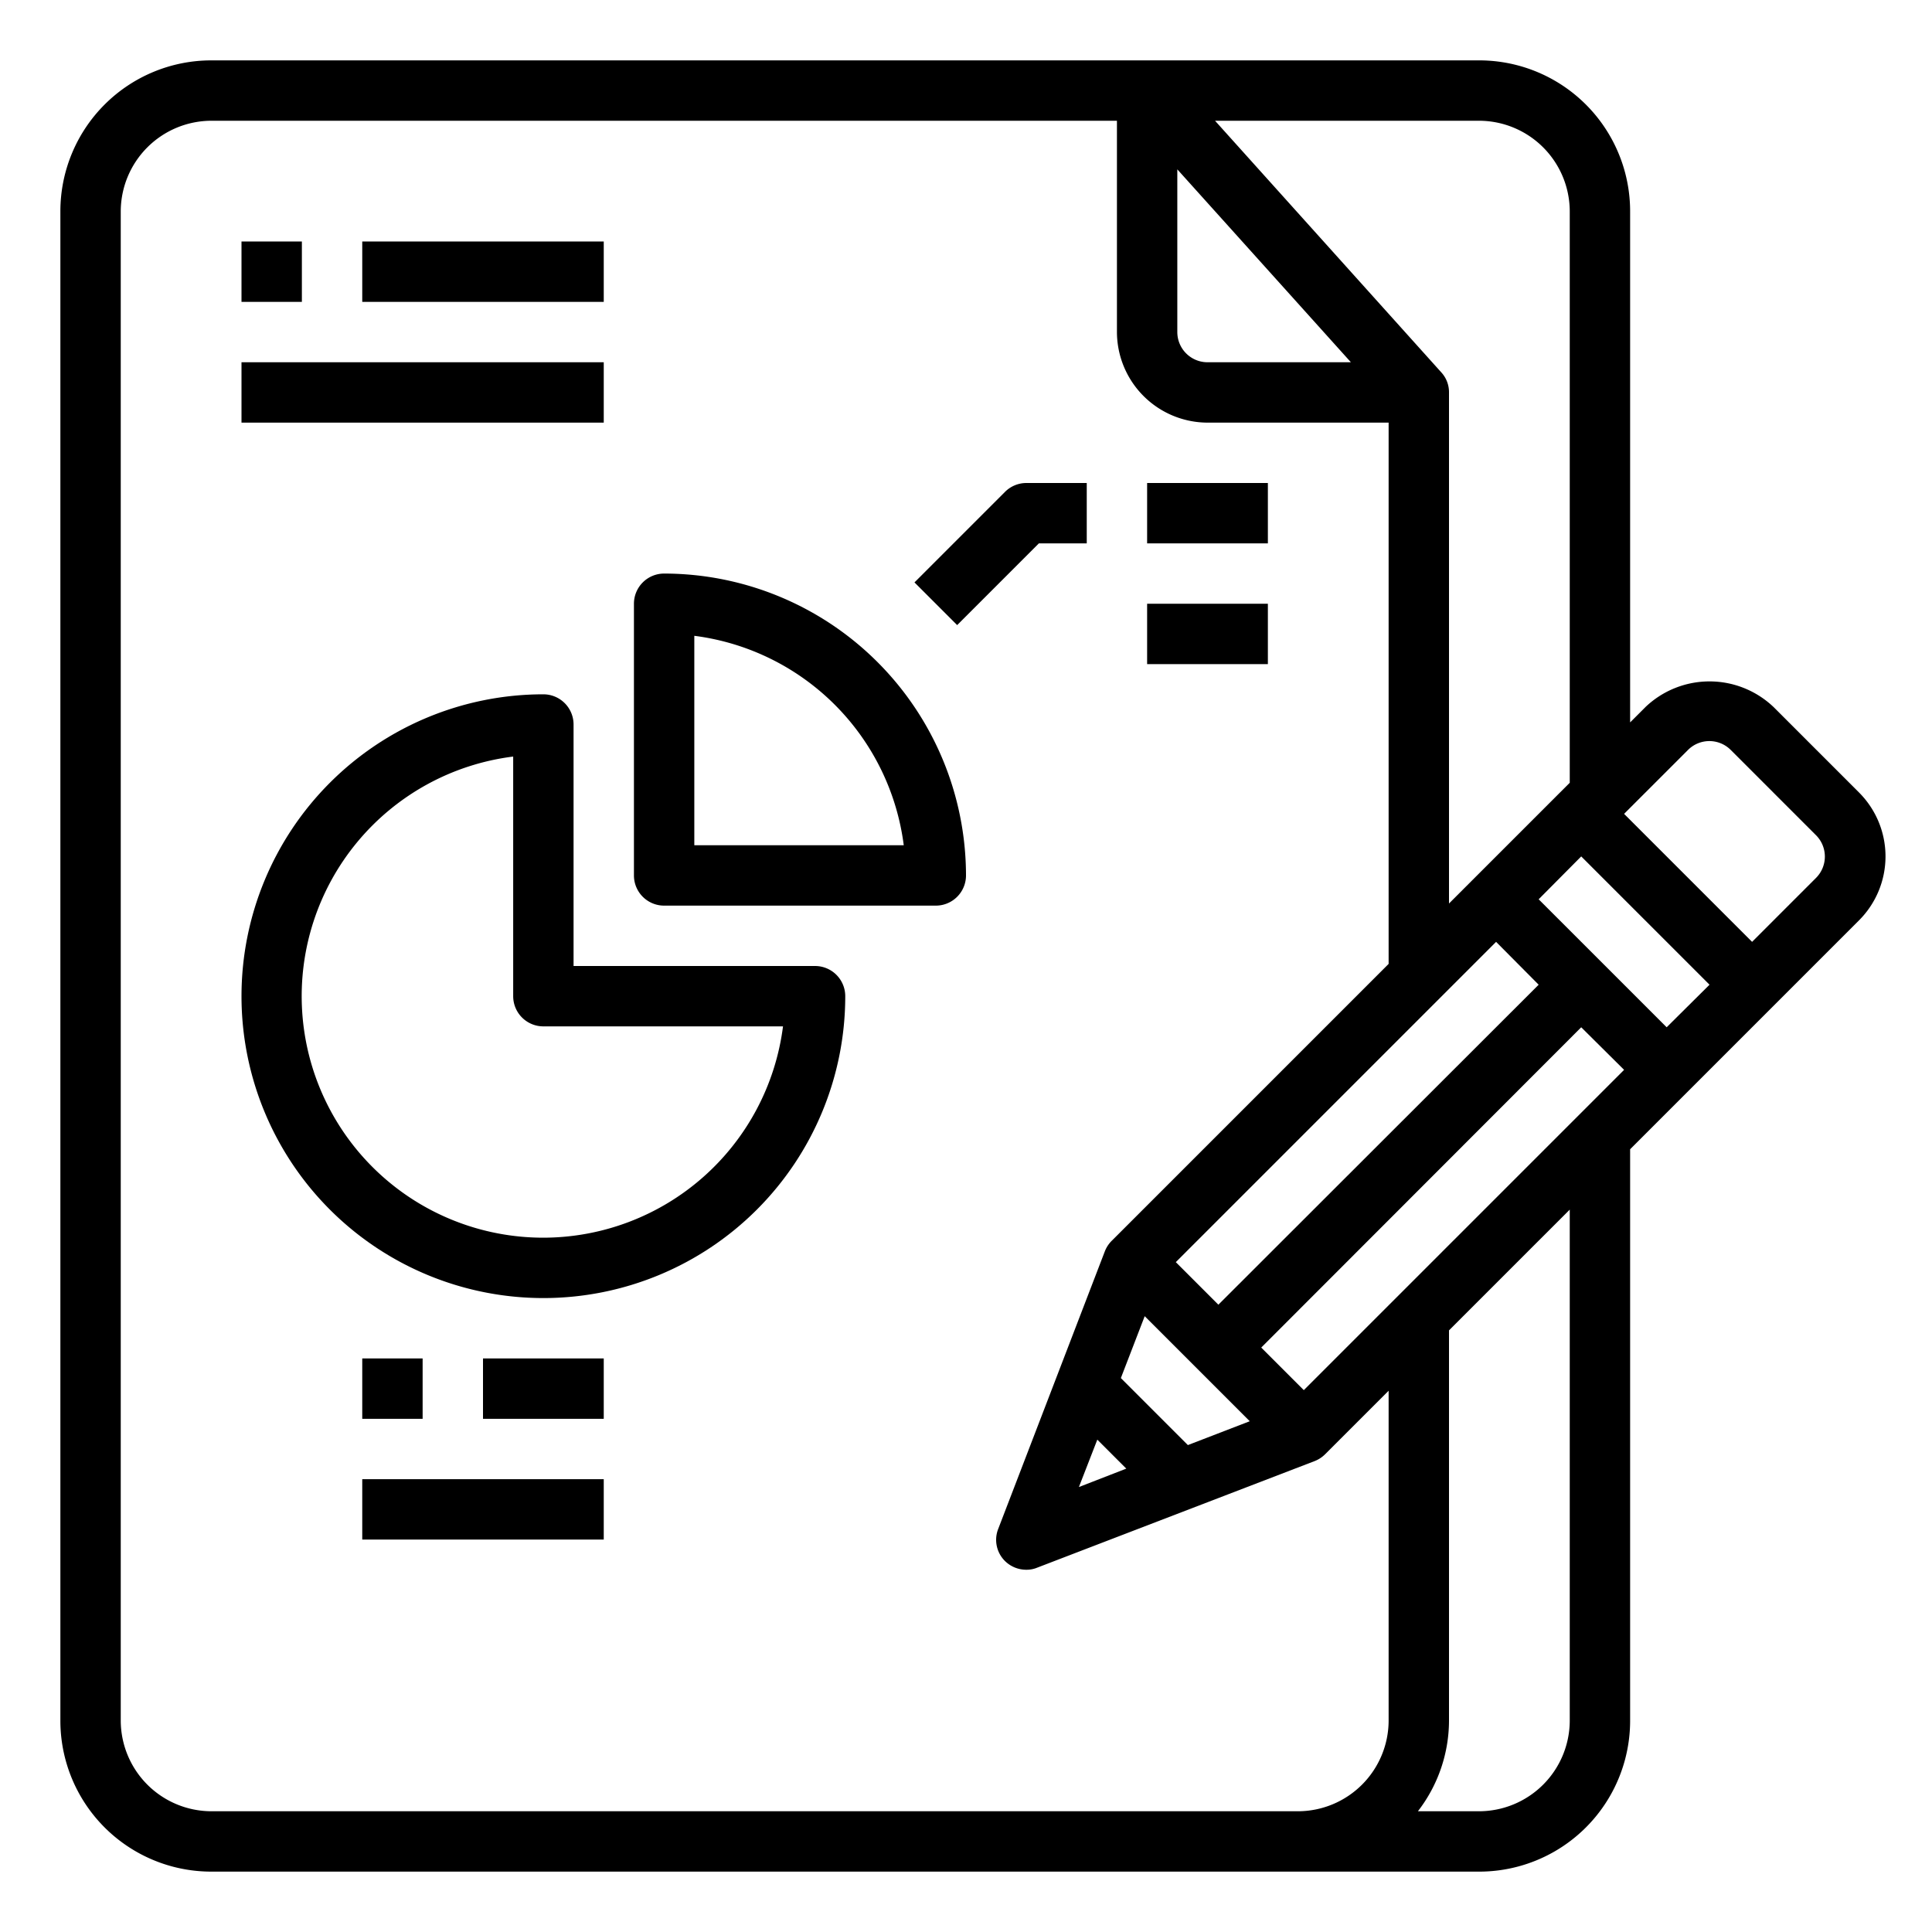 <svg xmlns="http://www.w3.org/2000/svg" viewBox="0 0 64 64" x="0px" y="0px"><g><path d="M61.58,26.25l-2.83-2.83a3.075,3.075,0,0,0-4.24,0l-.51.51V7a5,5,0,0,0-5-5H7A5,5,0,0,0,2,7V57a5,5,0,0,0,5,5H49a5,5,0,0,0,5-5V38.07l7.58-7.58a2.994,2.994,0,0,0,0-4.24ZM49,4a3.009,3.009,0,0,1,3,3V25.93l-4,4V13a.971.971,0,0,0-.26-.67L40.25,4ZM37.13,45.65l.79-2.05,3.48,3.48-2.05.79Zm.18,3-1.57.61.61-1.57Zm3.05-5.43-1.41-1.41L49.56,31.2l1.41,1.42ZM39,5.61,44.75,12H40a1,1,0,0,1-1-1ZM46,57a3.009,3.009,0,0,1-3,3H7a3.009,3.009,0,0,1-3-3V7A3.009,3.009,0,0,1,7,4H37v7a3.009,3.009,0,0,0,3,3h6V31.93L36.83,41.1a1.014,1.014,0,0,0-.23.35l-3.53,9.19a.988.988,0,0,0,.22,1.07A1.007,1.007,0,0,0,34,52a.922.922,0,0,0,.36-.07l9.19-3.53a1.014,1.014,0,0,0,.35-.23l2.1-2.1Zm6,0a3.009,3.009,0,0,1-3,3H46.97A4.924,4.924,0,0,0,48,57V44.07l4-4ZM43.19,46.05l-1.41-1.41,10.6-10.61,1.42,1.41ZM55.21,34.03l-4.24-4.24,1.41-1.42,4.25,4.25Zm4.95-4.95L58.04,31.2,53.8,26.96l2.12-2.12a1,1,0,0,1,1.41,0l2.83,2.83A1,1,0,0,1,60.16,29.08Z"></path><path d="M27,32H19V24a1,1,0,0,0-1-1A10,10,0,1,0,28,33,1,1,0,0,0,27,32Zm-9,9a8,8,0,0,1-1-15.938V33a1,1,0,0,0,1,1h7.938A8.013,8.013,0,0,1,18,41Z"></path><path d="M22,19a1,1,0,0,0-1,1v9a1,1,0,0,0,1,1h9a1,1,0,0,0,1-1A10.011,10.011,0,0,0,22,19Zm1,9V21.062A8.019,8.019,0,0,1,29.938,28Z"></path><path d="M34.414,18H36V16H34a1,1,0,0,0-.707.293l-3,3,1.414,1.414Z"></path><rect x="38" y="16" width="4" height="2"></rect><rect x="38" y="20" width="4" height="2"></rect><rect x="12" y="45" width="2" height="2"></rect><rect x="16" y="45" width="4" height="2"></rect><rect x="12" y="49" width="8" height="2"></rect><rect x="8" y="12" width="12" height="2"></rect><rect x="8" y="8" width="2" height="2"></rect><rect x="12" y="8" width="8" height="2"></rect></g></svg>